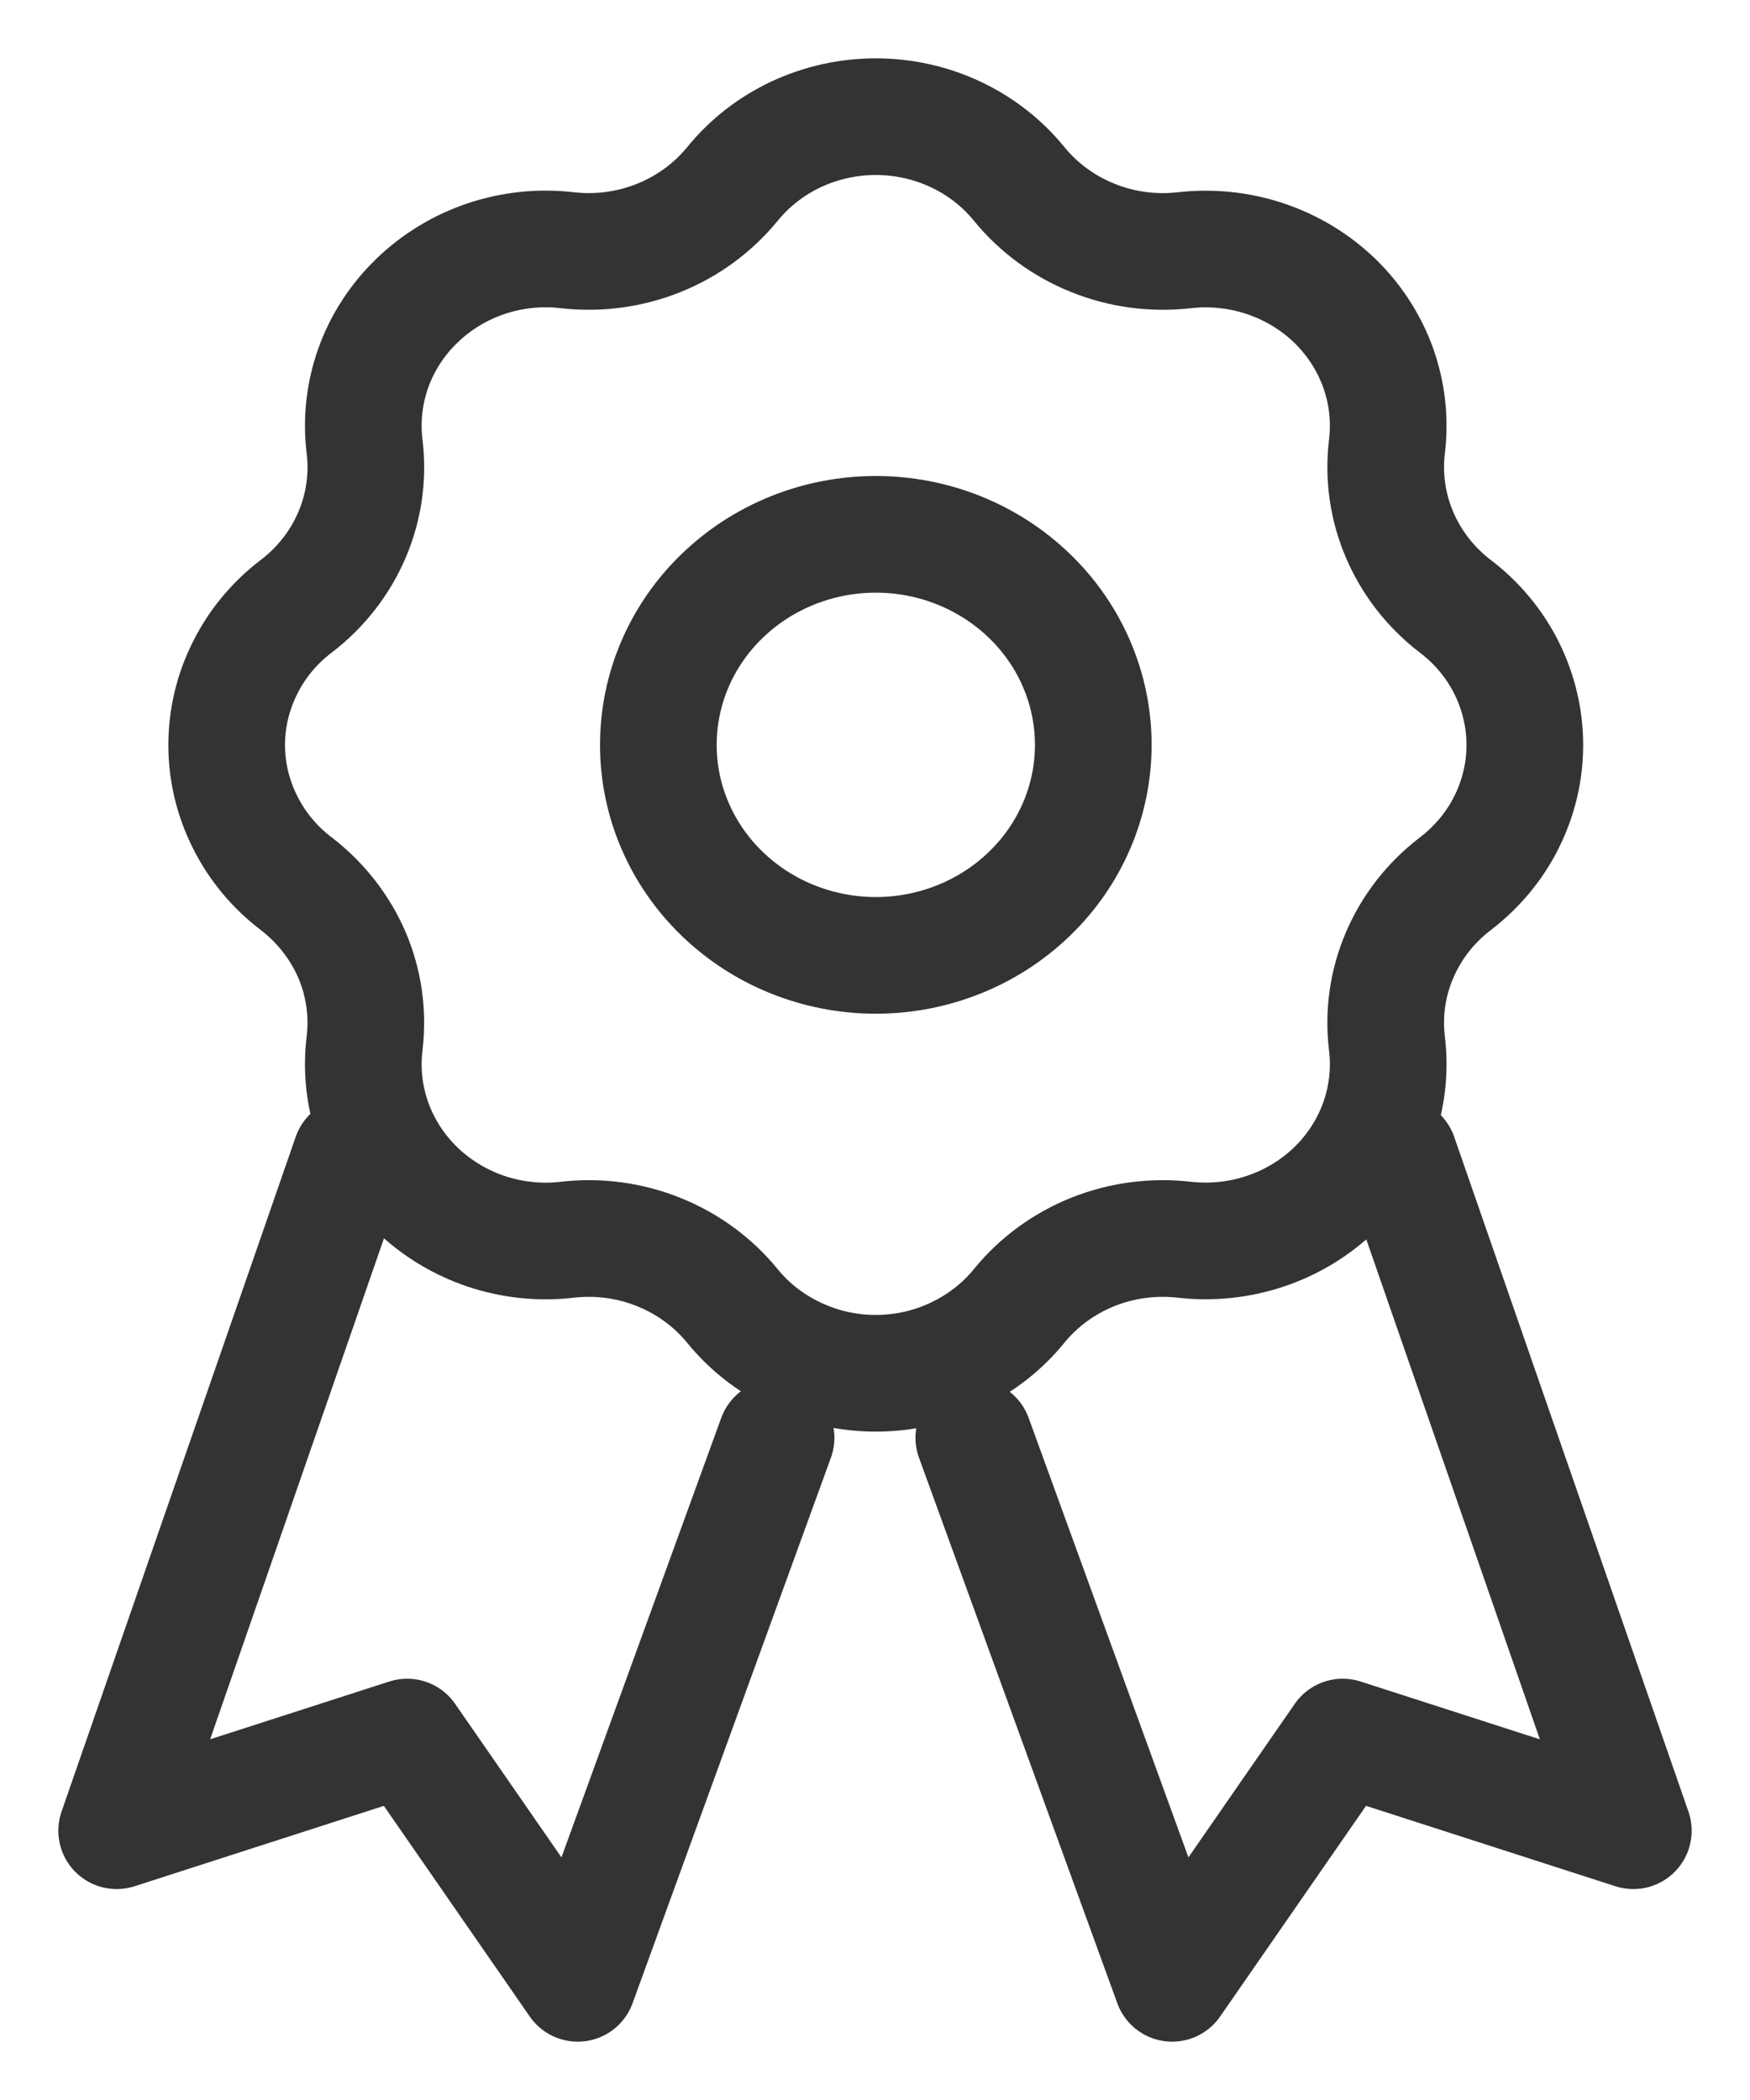 <svg width="15" height="18" viewBox="0 0 15 18" fill="none" xmlns="http://www.w3.org/2000/svg">
<path d="M3.007 9.908L1 15.692L3.49 14.889L4.952 17L6.652 12.324M11.992 9.908L14 15.692L11.509 14.889L10.047 17L8.347 12.324M4.865 2.145C5.405 2.206 5.939 1.991 6.277 1.578C6.423 1.398 6.61 1.252 6.823 1.152C7.036 1.052 7.27 1 7.507 1C7.744 1 7.978 1.052 8.191 1.152C8.404 1.252 8.591 1.398 8.737 1.578C8.903 1.781 9.12 1.94 9.367 2.039C9.614 2.139 9.883 2.175 10.149 2.145C10.384 2.118 10.623 2.143 10.846 2.218C11.07 2.293 11.273 2.416 11.441 2.578C11.608 2.74 11.735 2.937 11.813 3.153C11.89 3.37 11.916 3.6 11.888 3.828C11.825 4.351 12.047 4.869 12.473 5.196C12.659 5.337 12.81 5.518 12.913 5.724C13.016 5.931 13.07 6.157 13.07 6.386C13.07 6.615 13.016 6.841 12.913 7.047C12.81 7.254 12.659 7.434 12.473 7.576C12.263 7.737 12.099 7.947 11.997 8.186C11.894 8.425 11.857 8.686 11.888 8.943C11.916 9.171 11.89 9.401 11.813 9.618C11.735 9.834 11.608 10.031 11.441 10.193C11.273 10.355 11.07 10.478 10.846 10.553C10.623 10.628 10.384 10.653 10.149 10.626C9.883 10.596 9.614 10.632 9.366 10.731C9.119 10.831 8.902 10.989 8.736 11.193C8.59 11.373 8.403 11.518 8.19 11.618C7.977 11.719 7.743 11.771 7.507 11.771C7.27 11.771 7.036 11.719 6.823 11.618C6.61 11.518 6.423 11.373 6.277 11.193C6.111 10.99 5.894 10.831 5.647 10.732C5.4 10.632 5.131 10.596 4.865 10.626C4.63 10.654 4.391 10.629 4.167 10.554C3.944 10.479 3.74 10.355 3.573 10.194C3.405 10.031 3.278 9.835 3.2 9.618C3.123 9.402 3.097 9.171 3.125 8.943C3.156 8.686 3.119 8.425 3.017 8.186C2.914 7.947 2.75 7.737 2.541 7.576C2.354 7.434 2.204 7.254 2.101 7.047C1.997 6.841 1.943 6.615 1.943 6.386C1.943 6.156 1.997 5.93 2.101 5.724C2.204 5.517 2.354 5.337 2.541 5.195C2.967 4.869 3.189 4.351 3.125 3.828C3.097 3.6 3.123 3.37 3.2 3.153C3.278 2.936 3.405 2.74 3.573 2.578C3.74 2.416 3.944 2.292 4.167 2.217C4.391 2.142 4.63 2.117 4.865 2.145ZM9.371 6.385C9.371 6.863 9.175 7.322 8.825 7.66C8.475 7.999 8.001 8.189 7.507 8.189C7.013 8.189 6.539 7.999 6.189 7.66C5.839 7.322 5.643 6.863 5.643 6.385C5.643 5.906 5.839 5.447 6.189 5.109C6.539 4.77 7.013 4.58 7.507 4.58C8.001 4.58 8.475 4.77 8.825 5.109C9.175 5.447 9.371 5.906 9.371 6.385Z" stroke="black" stroke-opacity="0.8" stroke-linecap="round" stroke-linejoin="round"/>
</svg>
